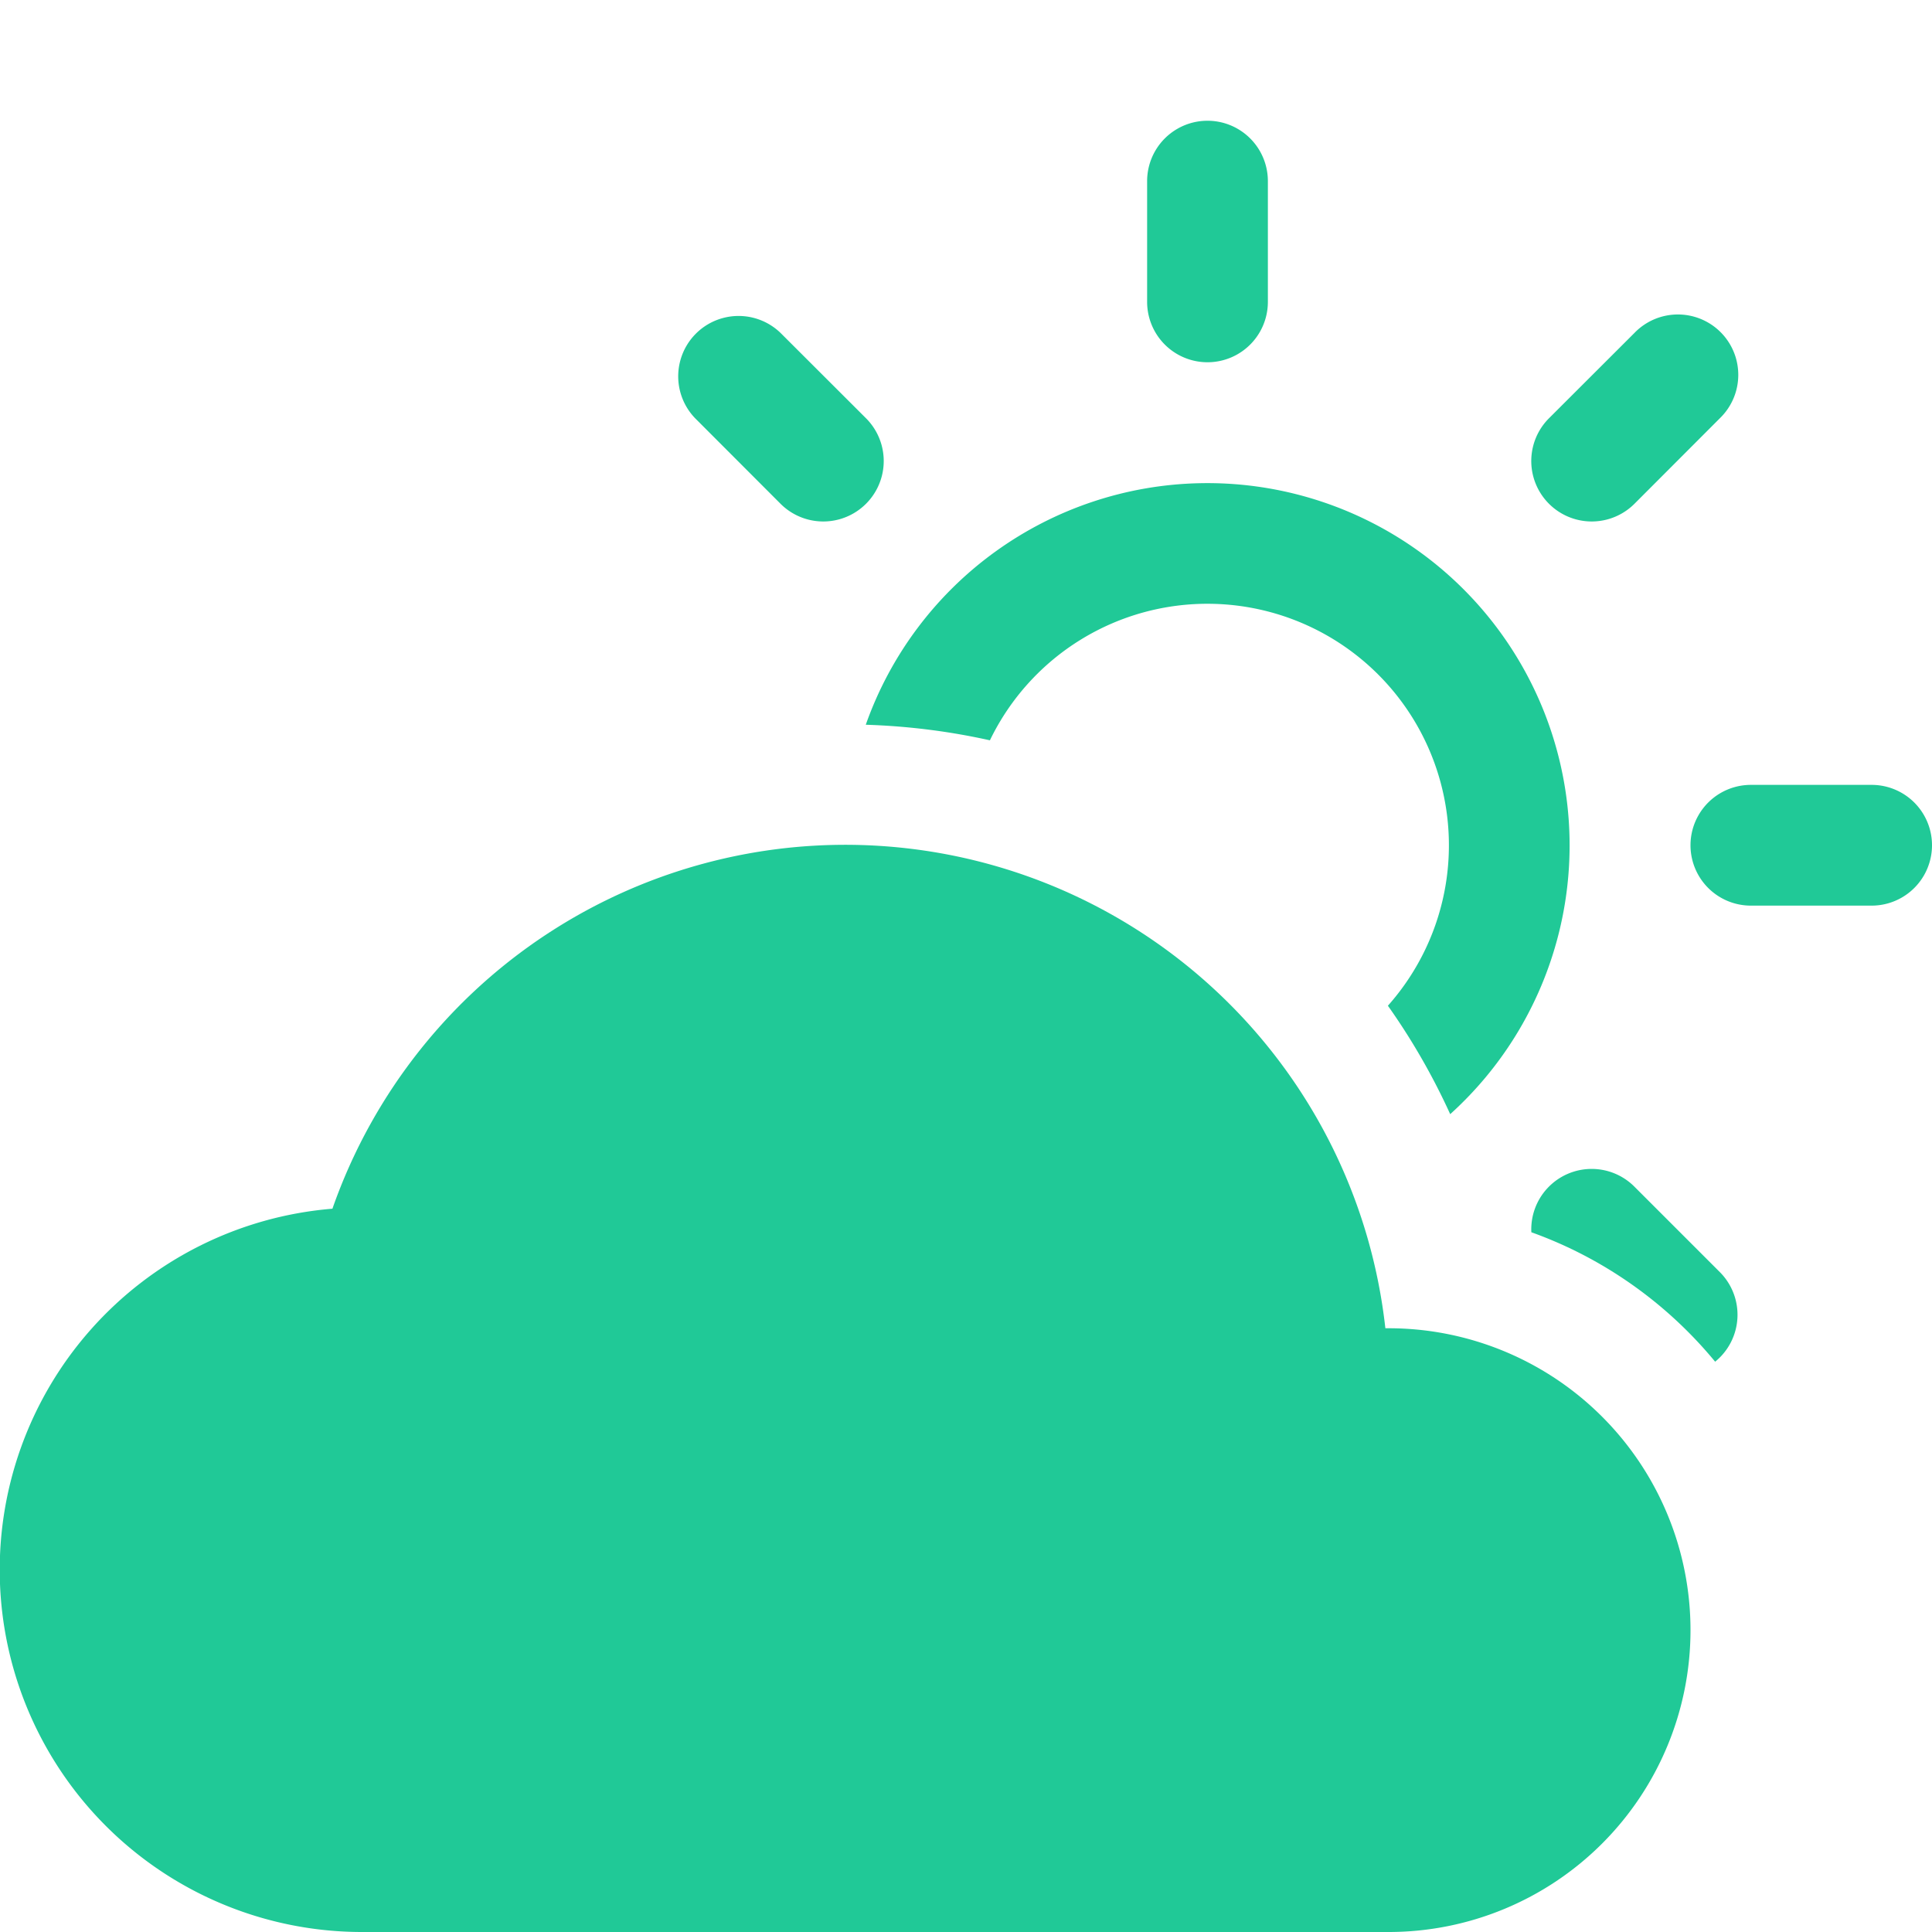 <svg xmlns="http://www.w3.org/2000/svg" width="16" height="16" fill="#20c997" class="bi bi-cloud-sun-fill" viewBox="0 0 16 16">
  <path d="M11.473 11a4.5 4.5 0 0 0-8.72-.99A3 3 0 0 0 3 16h8.5a2.5 2.5 0 0 0 0-5z"/>
  <path d="M10.5 1.5a.5.5 0 0 0-1 0v1a.5.5 0 0 0 1 0zm3.743 1.964a.5.5 0 1 0-.707-.707l-.708.707a.5.5 0 0 0 .708.708l.707-.708zm-7.779-.707a.5.5 0 0 0-.707.707l.707.708a.5.5 0 1 0 .708-.708l-.708-.707zm1.734 3.374a2 2 0 1 1 3.296 2.198c.199.281.372.582.516.898a3 3 0 1 0-4.84-3.225c.352.011.696.055 1.028.129m4.484 4.074c.6.215 1.125.59 1.522 1.072a.5.5 0 0 0 .039-.742l-.707-.707a.5.5 0 0 0-.854.377M14.5 6.5a.5.5 0 0 0 0 1h1a.5.5 0 0 0 0-1z"/>
</svg>